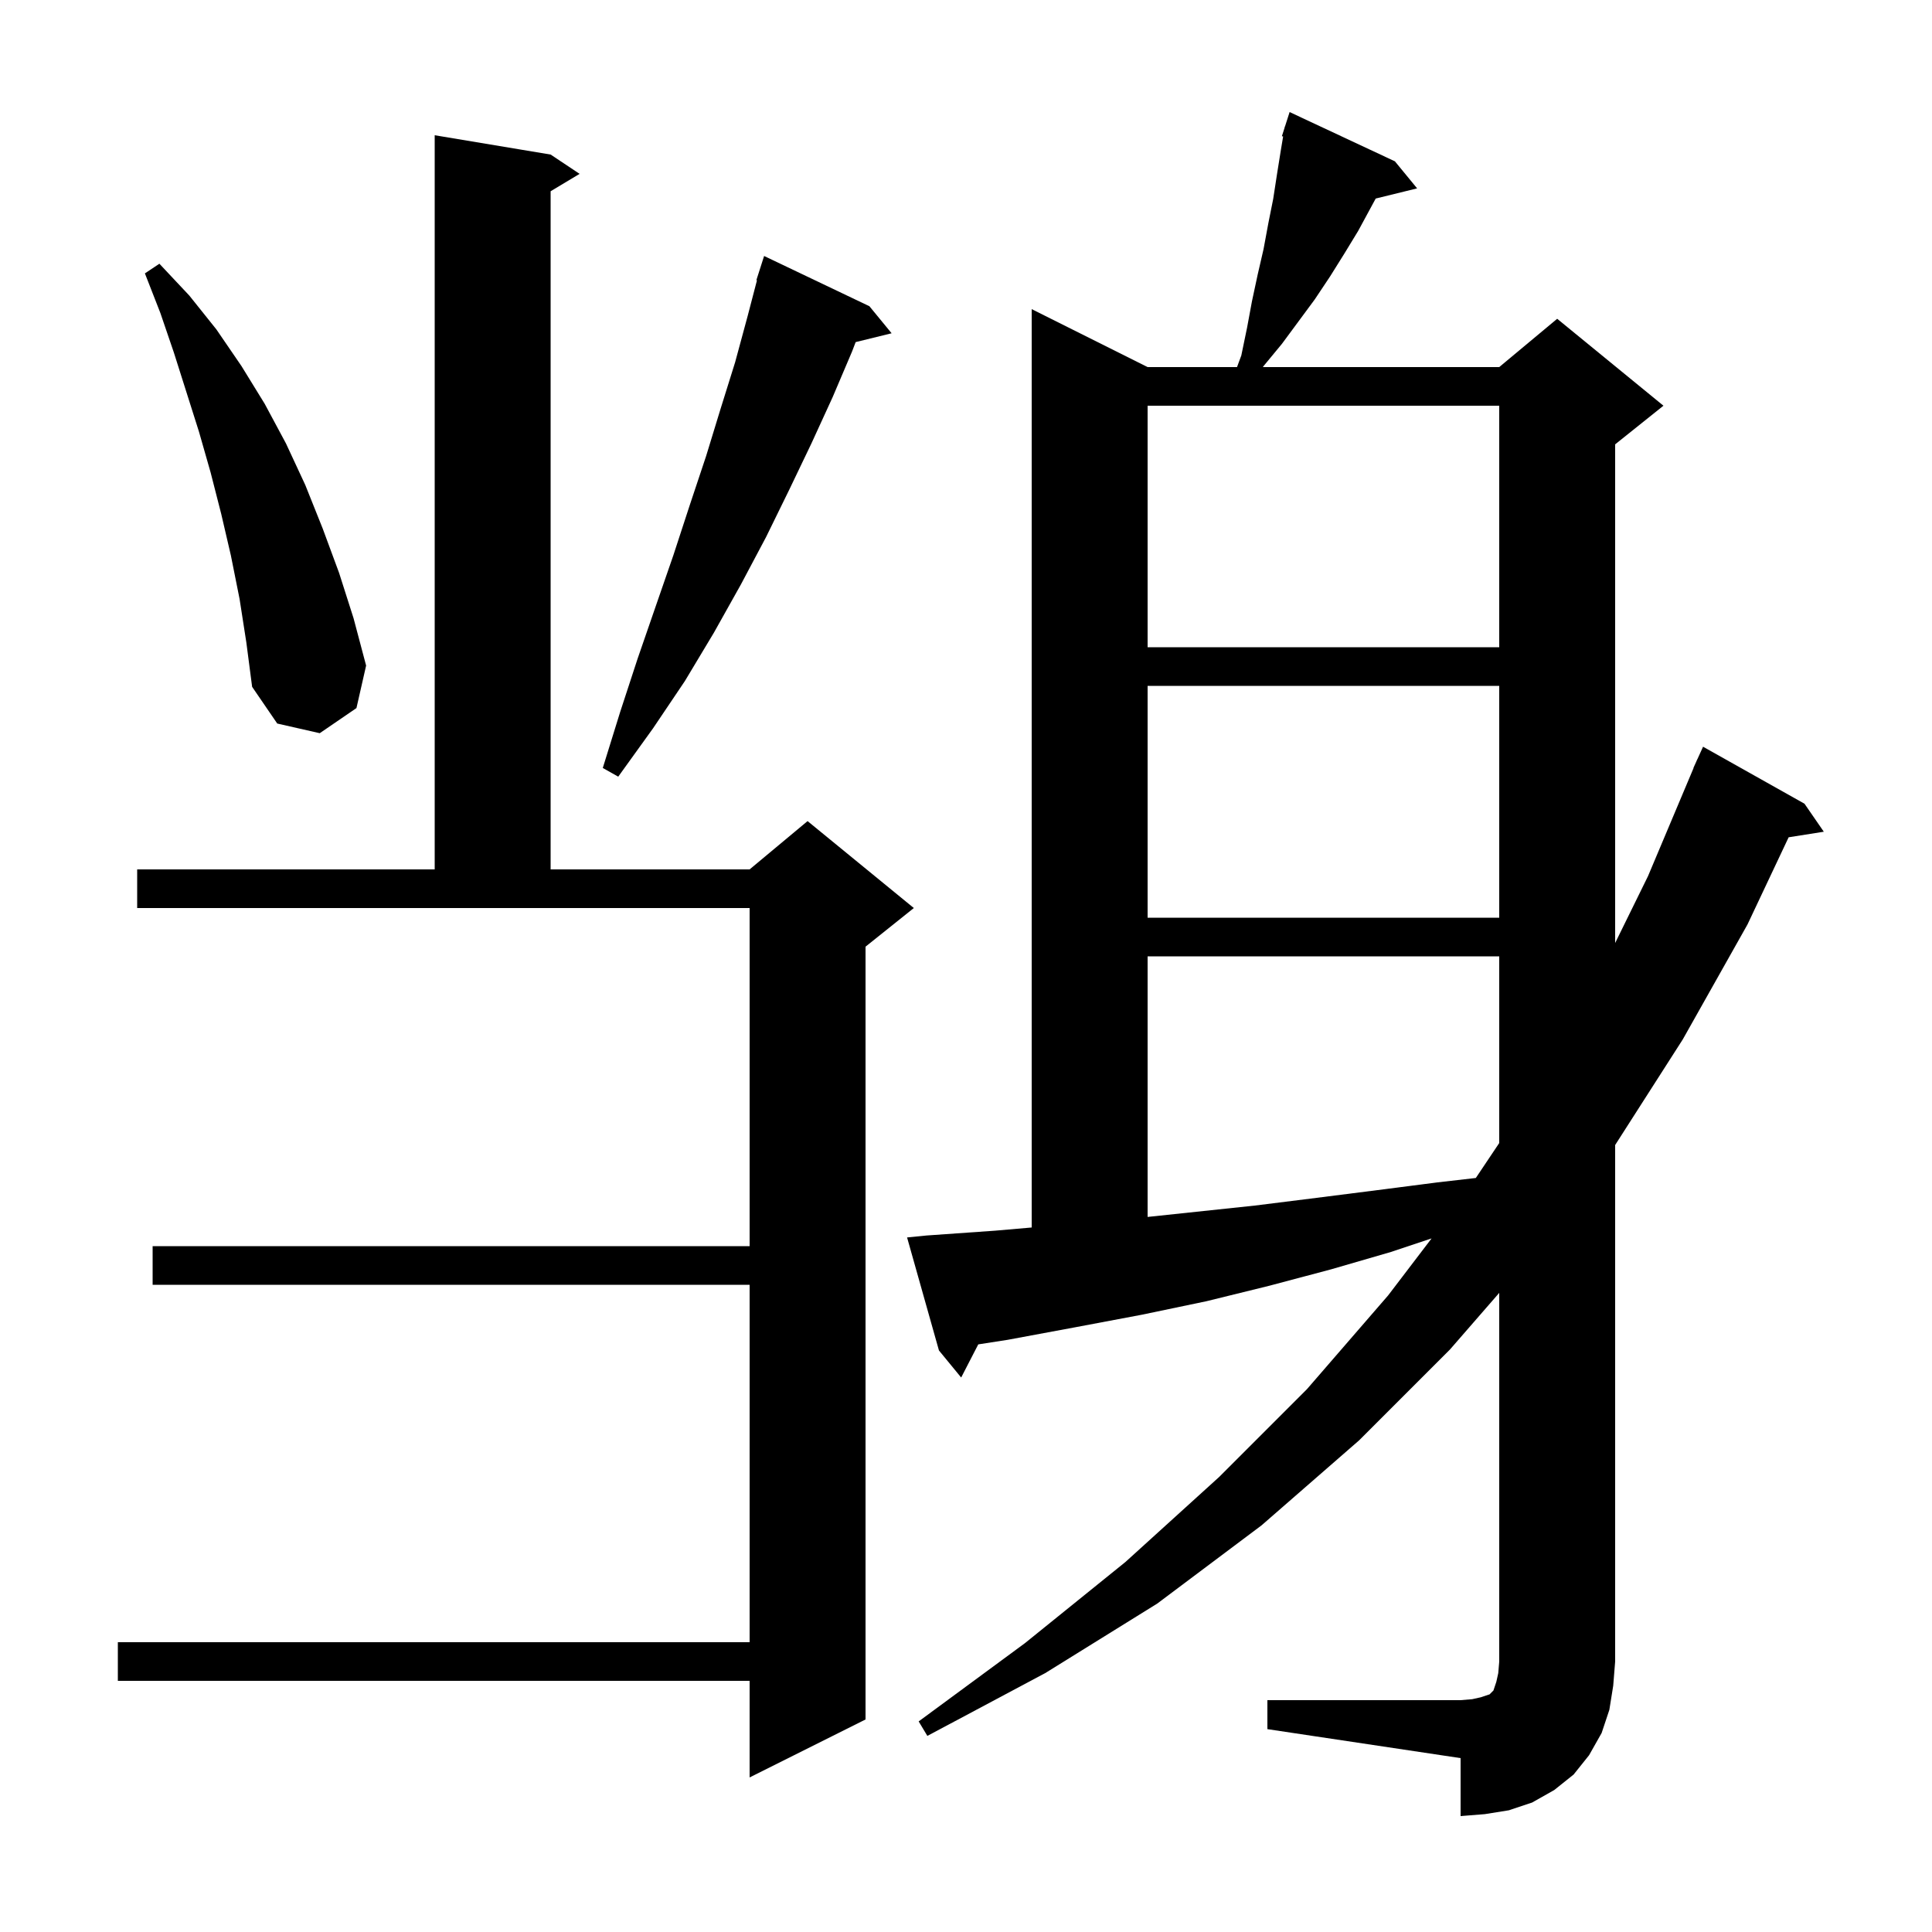<svg xmlns="http://www.w3.org/2000/svg" xmlns:xlink="http://www.w3.org/1999/xlink" version="1.1" baseProfile="full" viewBox="0 0 200 200" width="200" height="200">
<g fill="black">
<path d="M 131.2 176.0 L 151.2 176.0 L 152.4 175.9 L 153.3 175.7 L 154.2 175.4 L 154.6 175.0 L 154.9 174.1 L 155.1 173.2 L 155.2 172.0 L 155.2 133.838 L 150.1 139.7 L 140.7 149.1 L 130.6 157.9 L 119.8 166.0 L 108.2 173.2 L 96.0 179.7 L 95.1 178.2 L 106.1 170.1 L 116.5 161.7 L 126.2 152.9 L 135.3 143.8 L 143.7 134.1 L 148.197 128.201 L 144.0 129.6 L 137.8 131.4 L 131.4 133.1 L 124.9 134.7 L 118.2 136.1 L 111.3 137.4 L 104.3 138.7 L 101.269 139.17 L 99.5 142.6 L 97.2 139.8 L 93.9 128.1 L 95.9 127.9 L 103.0 127.4 L 106.8 127.07 L 106.8 32.0 L 118.8 38.0 L 128.056 38.0 L 128.5 36.8 L 129.1 33.9 L 129.6 31.2 L 130.2 28.4 L 130.8 25.8 L 131.3 23.1 L 131.8 20.6 L 132.2 18.0 L 132.6 15.5 L 132.829 14.129 L 132.7 14.1 L 132.978 13.23 L 133.0 13.1 L 133.018 13.106 L 133.5 11.6 L 144.4 16.7 L 146.7 19.5 L 142.413 20.553 L 140.6 23.9 L 139.2 26.2 L 137.7 28.6 L 136.1 31.0 L 132.7 35.6 L 130.8 37.9 L 130.736 38.0 L 155.2 38.0 L 161.2 33.0 L 172.2 42.0 L 167.2 46.0 L 167.2 97.619 L 170.6 90.7 L 175.318 79.506 L 175.3 79.5 L 175.584 78.875 L 175.7 78.6 L 175.708 78.603 L 176.3 77.3 L 186.8 83.2 L 188.8 86.1 L 185.16 86.675 L 180.9 95.7 L 174.2 107.6 L 167.2 118.532 L 167.2 172.0 L 167.0 174.5 L 166.6 177.0 L 165.8 179.4 L 164.5 181.7 L 162.9 183.7 L 160.9 185.3 L 158.6 186.6 L 156.2 187.4 L 153.7 187.8 L 151.2 188.0 L 151.2 182.0 L 131.2 179.0 Z M 14.2 90.0 L 45.0 90.0 L 45.0 14.0 L 57.0 16.0 L 60.0 18.0 L 57.0 19.8 L 57.0 90.0 L 77.6 90.0 L 83.6 85.0 L 94.6 94.0 L 89.6 98.0 L 89.6 178.0 L 77.6 184.0 L 77.6 174.0 L 12.2 174.0 L 12.2 170.0 L 77.6 170.0 L 77.6 133.0 L 15.8 133.0 L 15.8 129.0 L 77.6 129.0 L 77.6 94.0 L 14.2 94.0 Z M 118.8 99.0 L 118.8 125.977 L 129.9 124.8 L 136.3 124.0 L 142.6 123.2 L 148.8 122.4 L 152.777 121.944 L 155.2 118.327 L 155.2 99.0 Z M 118.8 71.0 L 118.8 95.0 L 155.2 95.0 L 155.2 71.0 Z M 90.0 31.7 L 92.3 34.5 L 88.578 35.414 L 88.2 36.4 L 86.2 41.1 L 84.0 45.9 L 81.7 50.7 L 79.3 55.6 L 76.7 60.5 L 73.9 65.5 L 70.9 70.5 L 67.6 75.4 L 64.0 80.4 L 62.4 79.5 L 64.2 73.7 L 66.0 68.2 L 67.9 62.7 L 69.7 57.5 L 71.4 52.3 L 73.1 47.2 L 74.6 42.3 L 76.1 37.5 L 77.4 32.7 L 78.362 29.014 L 78.3 29.0 L 79.1 26.5 Z M 24.8 62.0 L 23.9 57.5 L 22.9 53.2 L 21.8 48.9 L 20.6 44.7 L 18.0 36.5 L 16.6 32.4 L 15.0 28.3 L 16.5 27.3 L 19.6 30.6 L 22.4 34.1 L 25.0 37.9 L 27.4 41.8 L 29.6 45.9 L 31.6 50.2 L 33.4 54.7 L 35.1 59.3 L 36.6 64.0 L 37.9 68.9 L 36.9 73.3 L 33.1 75.9 L 28.7 74.9 L 26.1 71.1 L 25.5 66.5 Z M 118.8 42.0 L 118.8 67.0 L 155.2 67.0 L 155.2 42.0 Z " />
</g>
</svg>
